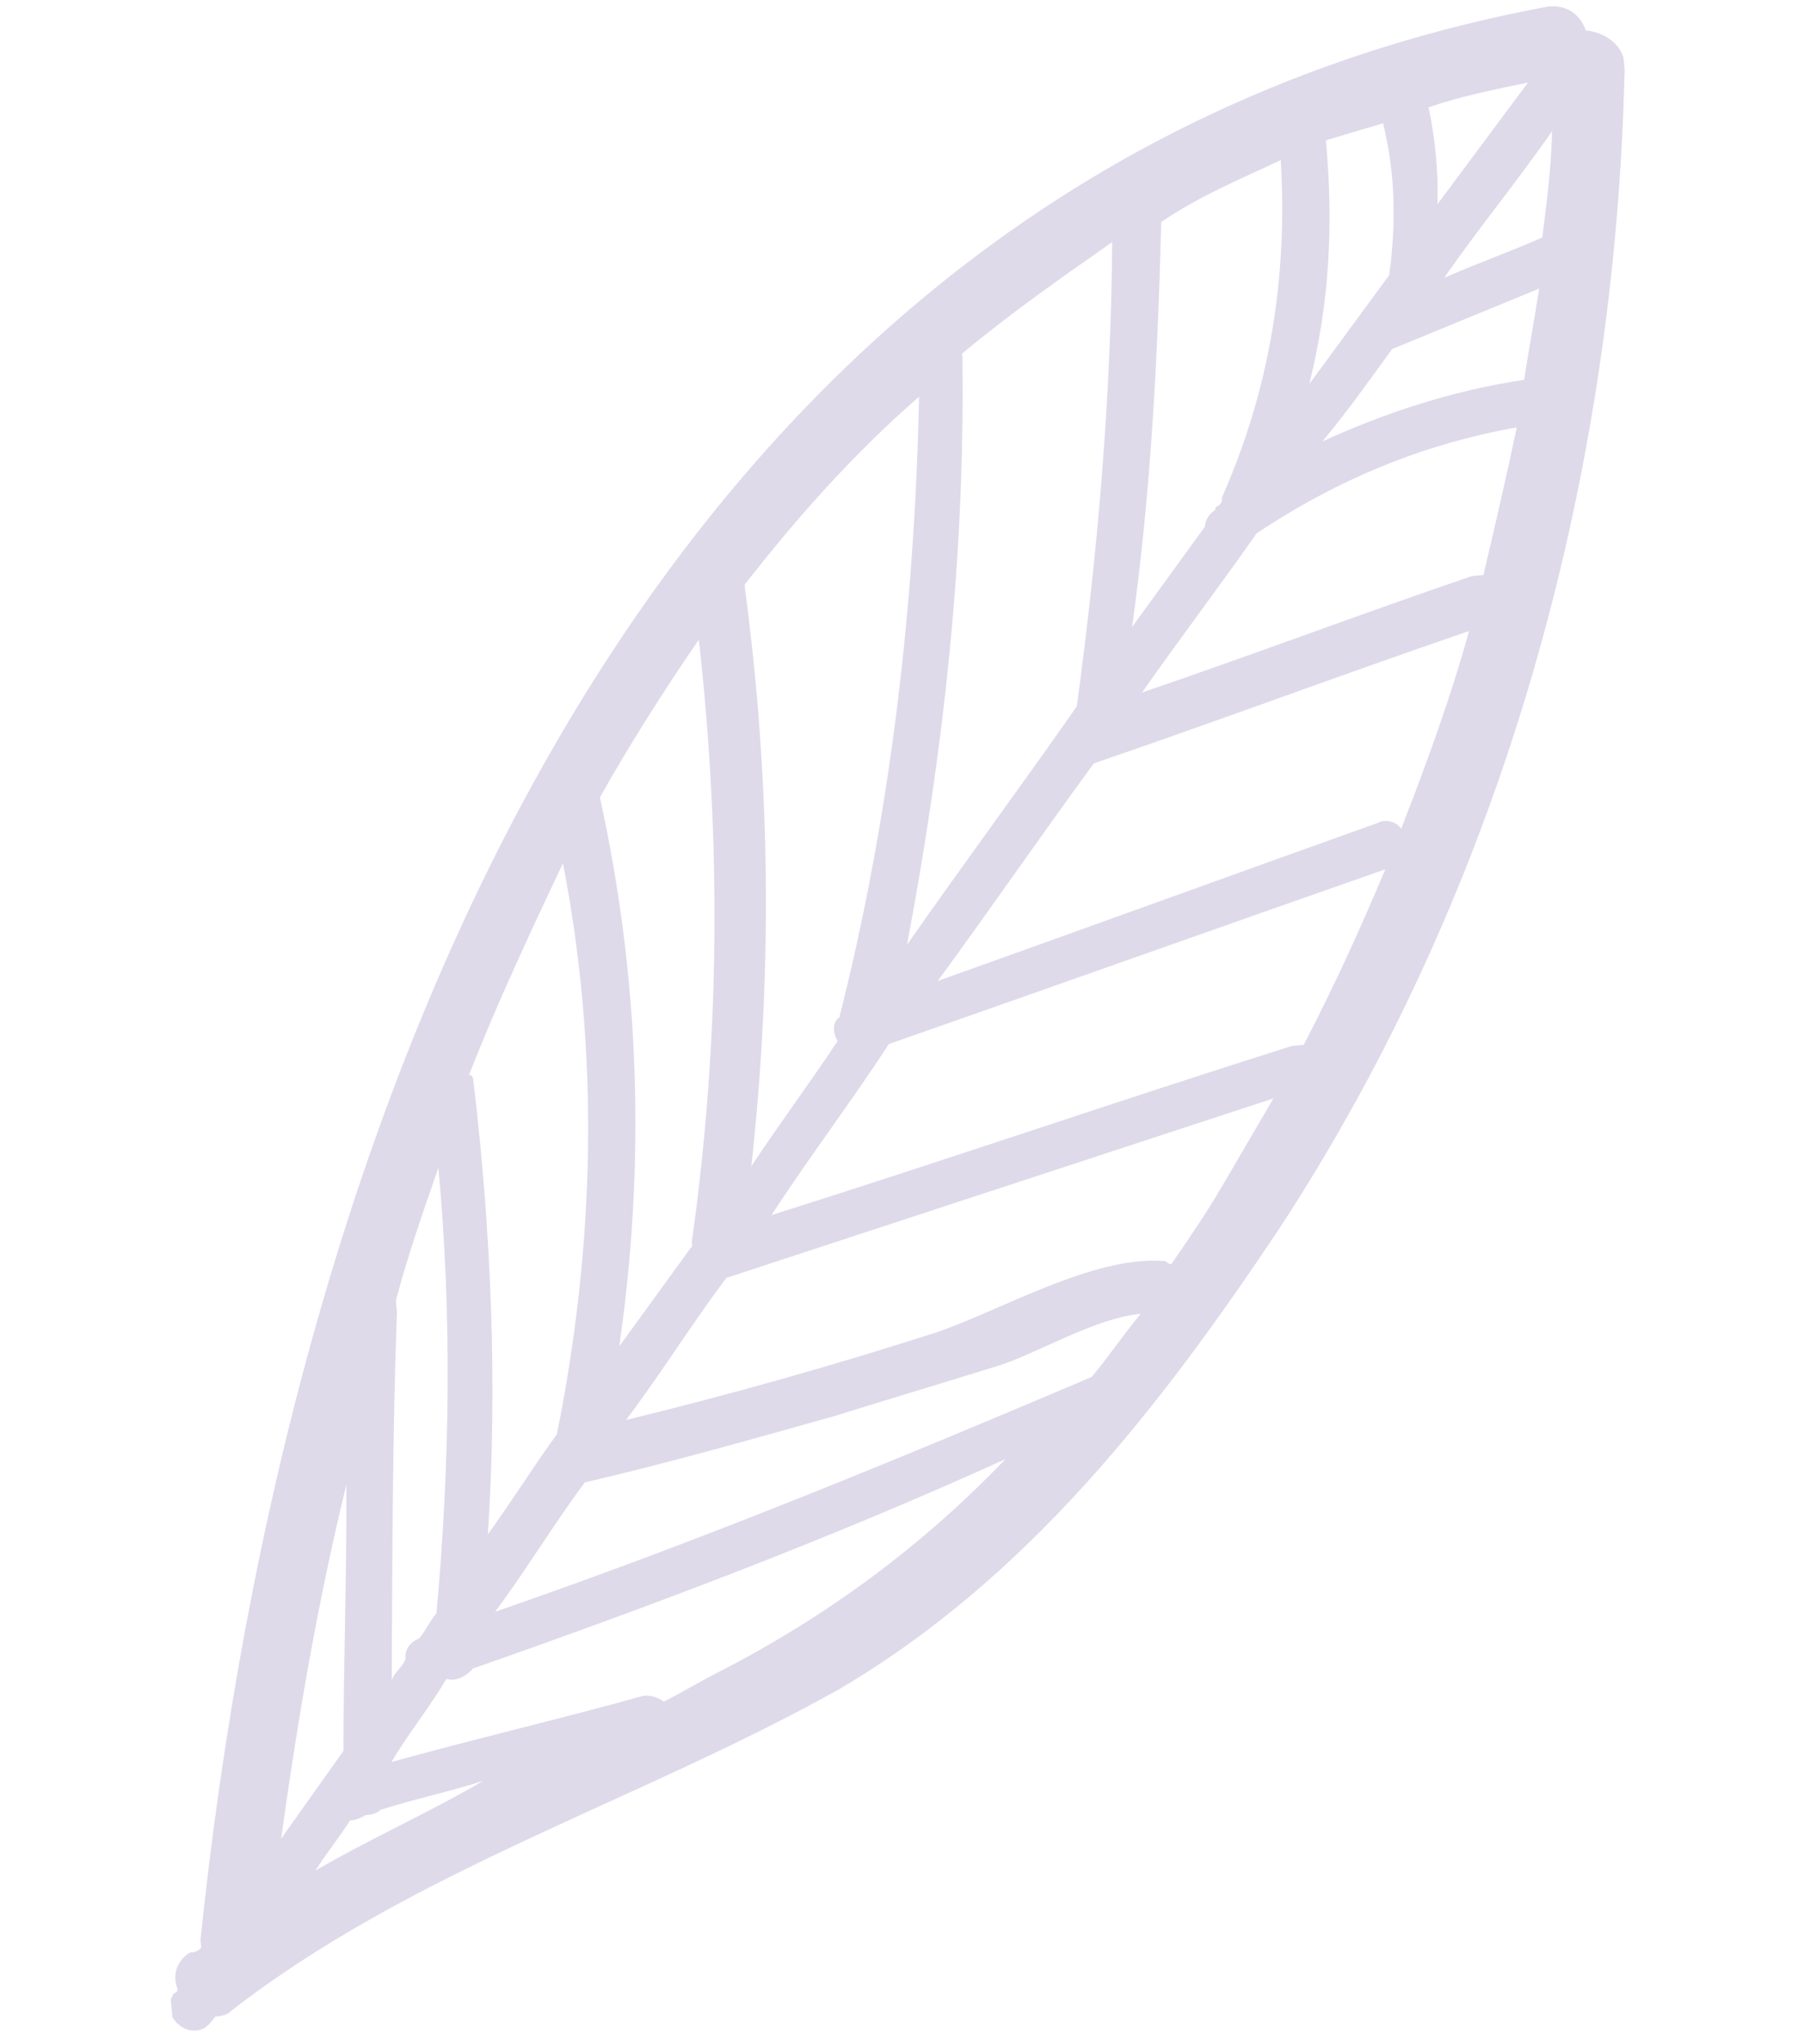 <svg width="121" height="137" viewBox="0 0 121 137" fill="none" xmlns="http://www.w3.org/2000/svg">
<g opacity="0.2">
<g clip-path="url(#clip0)">
<path d="M85.708 82.509C100.896 59.369 108.341 31.969 108.97 4.674C109.086 3.092 107.689 2.174 106.363 2.034C106.007 1.019 105.154 0.313 103.853 0.433C42.433 11.867 19.154 75.3 13.447 130.038C13.471 130.298 13.495 130.557 13.495 130.557C13.259 130.841 12.999 130.865 12.738 130.889C11.745 131.505 11.581 132.567 11.913 133.322C11.913 133.322 11.937 133.582 11.677 133.606C10.519 135.284 13.054 137.145 14.211 135.467L14.447 135.183C14.708 135.159 15.228 135.111 15.465 134.828C27.711 125.316 42.78 120.781 56.26 113.251C68.959 105.793 77.866 94.233 85.708 82.509ZM18.858 123.253C19.96 115.294 21.323 107.312 23.231 99.541C23.262 105.561 23.032 111.606 23.04 117.367C21.646 119.329 20.252 121.291 18.858 123.253ZM21.156 125.398C21.841 124.287 22.786 123.152 23.471 122.041C23.732 122.017 23.992 121.993 24.488 121.685C24.749 121.661 25.269 121.613 25.506 121.329C27.8 120.594 30.119 120.118 32.413 119.382C28.677 121.56 24.892 123.219 21.156 125.398ZM26.624 87.966C26.6 87.706 26.576 87.447 26.552 87.187C27.329 84.234 28.367 81.258 29.405 78.281C30.316 88.149 30.186 98.113 29.276 108.149C28.803 108.716 28.591 109.259 28.118 109.827C27.361 110.159 27.149 110.702 27.197 111.221C26.985 111.765 26.488 112.073 26.276 112.616C26.313 104.494 26.326 96.112 26.624 87.966ZM85.904 10.733C86.363 18.547 85.213 25.986 81.956 33.358C81.98 33.618 81.98 33.618 81.744 33.902C81.744 33.902 81.484 33.926 81.508 34.185C81.011 34.493 80.799 35.036 80.823 35.296C79.192 37.542 77.562 39.788 75.932 42.033C77.199 33.012 77.661 23.803 77.887 14.878C80.606 13.056 83.137 12.036 85.904 10.733ZM92.764 8.266C93.596 11.594 93.648 14.994 93.179 18.442C91.312 20.971 89.682 23.217 87.816 25.746C89.158 20.384 89.459 15.119 88.931 9.406C90.209 9.026 91.486 8.646 92.764 8.266ZM102.227 25.462C97.566 26.155 92.977 27.626 88.696 29.593C90.35 27.607 91.744 25.645 93.374 23.399C96.662 22.048 99.95 20.697 103.237 19.346C102.909 21.471 102.556 23.337 102.227 25.462ZM99.498 38.547C99.238 38.571 98.978 38.595 98.717 38.619C91.337 41.134 83.981 43.909 76.6 46.424C79.152 42.783 81.727 39.403 84.278 35.763C89.717 32.118 95.535 29.747 101.734 28.651C101.005 32.123 100.251 35.335 99.498 38.547ZM93.981 55.556C93.673 55.06 92.868 54.873 92.372 55.181C82.461 58.715 72.81 62.225 62.898 65.76C66.395 60.984 69.868 55.95 73.364 51.175C81.762 48.304 90.135 45.174 98.532 42.303C97.355 46.602 95.68 51.209 93.981 55.556ZM87.444 70.04C87.184 70.064 86.924 70.088 86.663 70.112C74.93 73.814 63.481 77.753 51.748 81.455C54.275 77.555 57.087 73.891 59.614 69.991C70.803 66.077 81.731 62.187 92.92 58.273C91.197 62.36 89.451 66.188 87.444 70.04ZM72.224 47.352C68.515 52.67 64.546 58.013 60.837 63.331C63.305 50.27 64.733 37.306 64.551 23.966L64.527 23.707C67.695 21.057 71.147 18.643 74.599 16.229C74.517 26.712 73.631 37.008 72.224 47.352ZM56.299 68.202C55.803 68.51 55.874 69.289 56.183 69.784C54.34 72.573 52.237 75.387 50.395 78.176C51.823 65.211 51.689 52.391 49.969 39.455C49.969 39.455 49.969 39.455 49.945 39.196C53.465 34.68 57.27 30.401 61.644 26.592C61.353 40.499 59.761 54.526 56.299 68.202ZM46.402 83.258L46.426 83.518C44.796 85.764 43.166 88.01 41.536 90.255C43.295 78.046 42.949 65.769 40.236 53.449C42.267 49.857 44.558 46.24 46.873 42.884C48.38 56.363 48.302 69.727 46.402 83.258ZM37.354 96.141C35.724 98.387 34.354 100.608 32.724 102.854C33.374 92.842 32.96 82.667 31.764 72.564C31.74 72.304 31.716 72.044 31.456 72.068C33.367 67.178 35.562 62.523 37.757 57.868C40.257 70.732 39.871 83.6 37.354 96.141ZM33.204 108.048C35.307 105.235 37.125 102.186 39.228 99.373C44.882 98.065 50.252 96.521 55.882 94.954C59.454 93.838 63.287 92.698 66.859 91.583C69.413 90.823 73.386 88.361 76.51 88.073C75.328 89.491 74.407 90.886 73.225 92.304C59.838 97.993 46.687 103.398 33.204 108.048ZM78.564 84.74C78.304 84.764 78.28 84.504 78.02 84.528C73.263 84.182 67.043 87.899 62.715 89.347C55.831 91.554 48.923 93.501 41.991 95.189C44.33 92.092 46.385 88.76 48.724 85.663C60.954 81.653 73.184 77.642 85.413 73.632C84.28 75.57 83.146 77.508 82.013 79.446C80.879 81.384 79.722 83.062 78.564 84.74ZM103.446 15.922C101.175 16.917 99.141 17.629 96.871 18.624C99.186 15.268 101.785 12.147 104.1 8.79C104.055 11.152 103.751 13.537 103.446 15.922ZM102.487 5.535C100.384 8.348 98.517 10.877 96.415 13.691C96.483 11.589 96.267 9.252 95.815 7.199C97.85 6.487 100.168 6.011 102.487 5.535ZM48.023 112.179C46.77 112.818 45.776 113.434 44.523 114.073C44.239 113.838 43.694 113.626 43.174 113.674C37.543 115.242 31.889 116.55 26.259 118.117C27.392 116.179 28.81 114.477 29.944 112.539C30.488 112.751 31.245 112.419 31.718 111.851C43.923 107.581 55.845 103.076 67.434 97.815C61.927 103.561 55.544 108.341 48.023 112.179Z" fill="#5B4696"/>
</g>
</g>
<defs>
<clipPath id="clip0">
<rect x="108.538" width="127" height="109" transform="rotate(84.723 108.538 0)" fill="white"/>
</clipPath>
</defs>
</svg>
